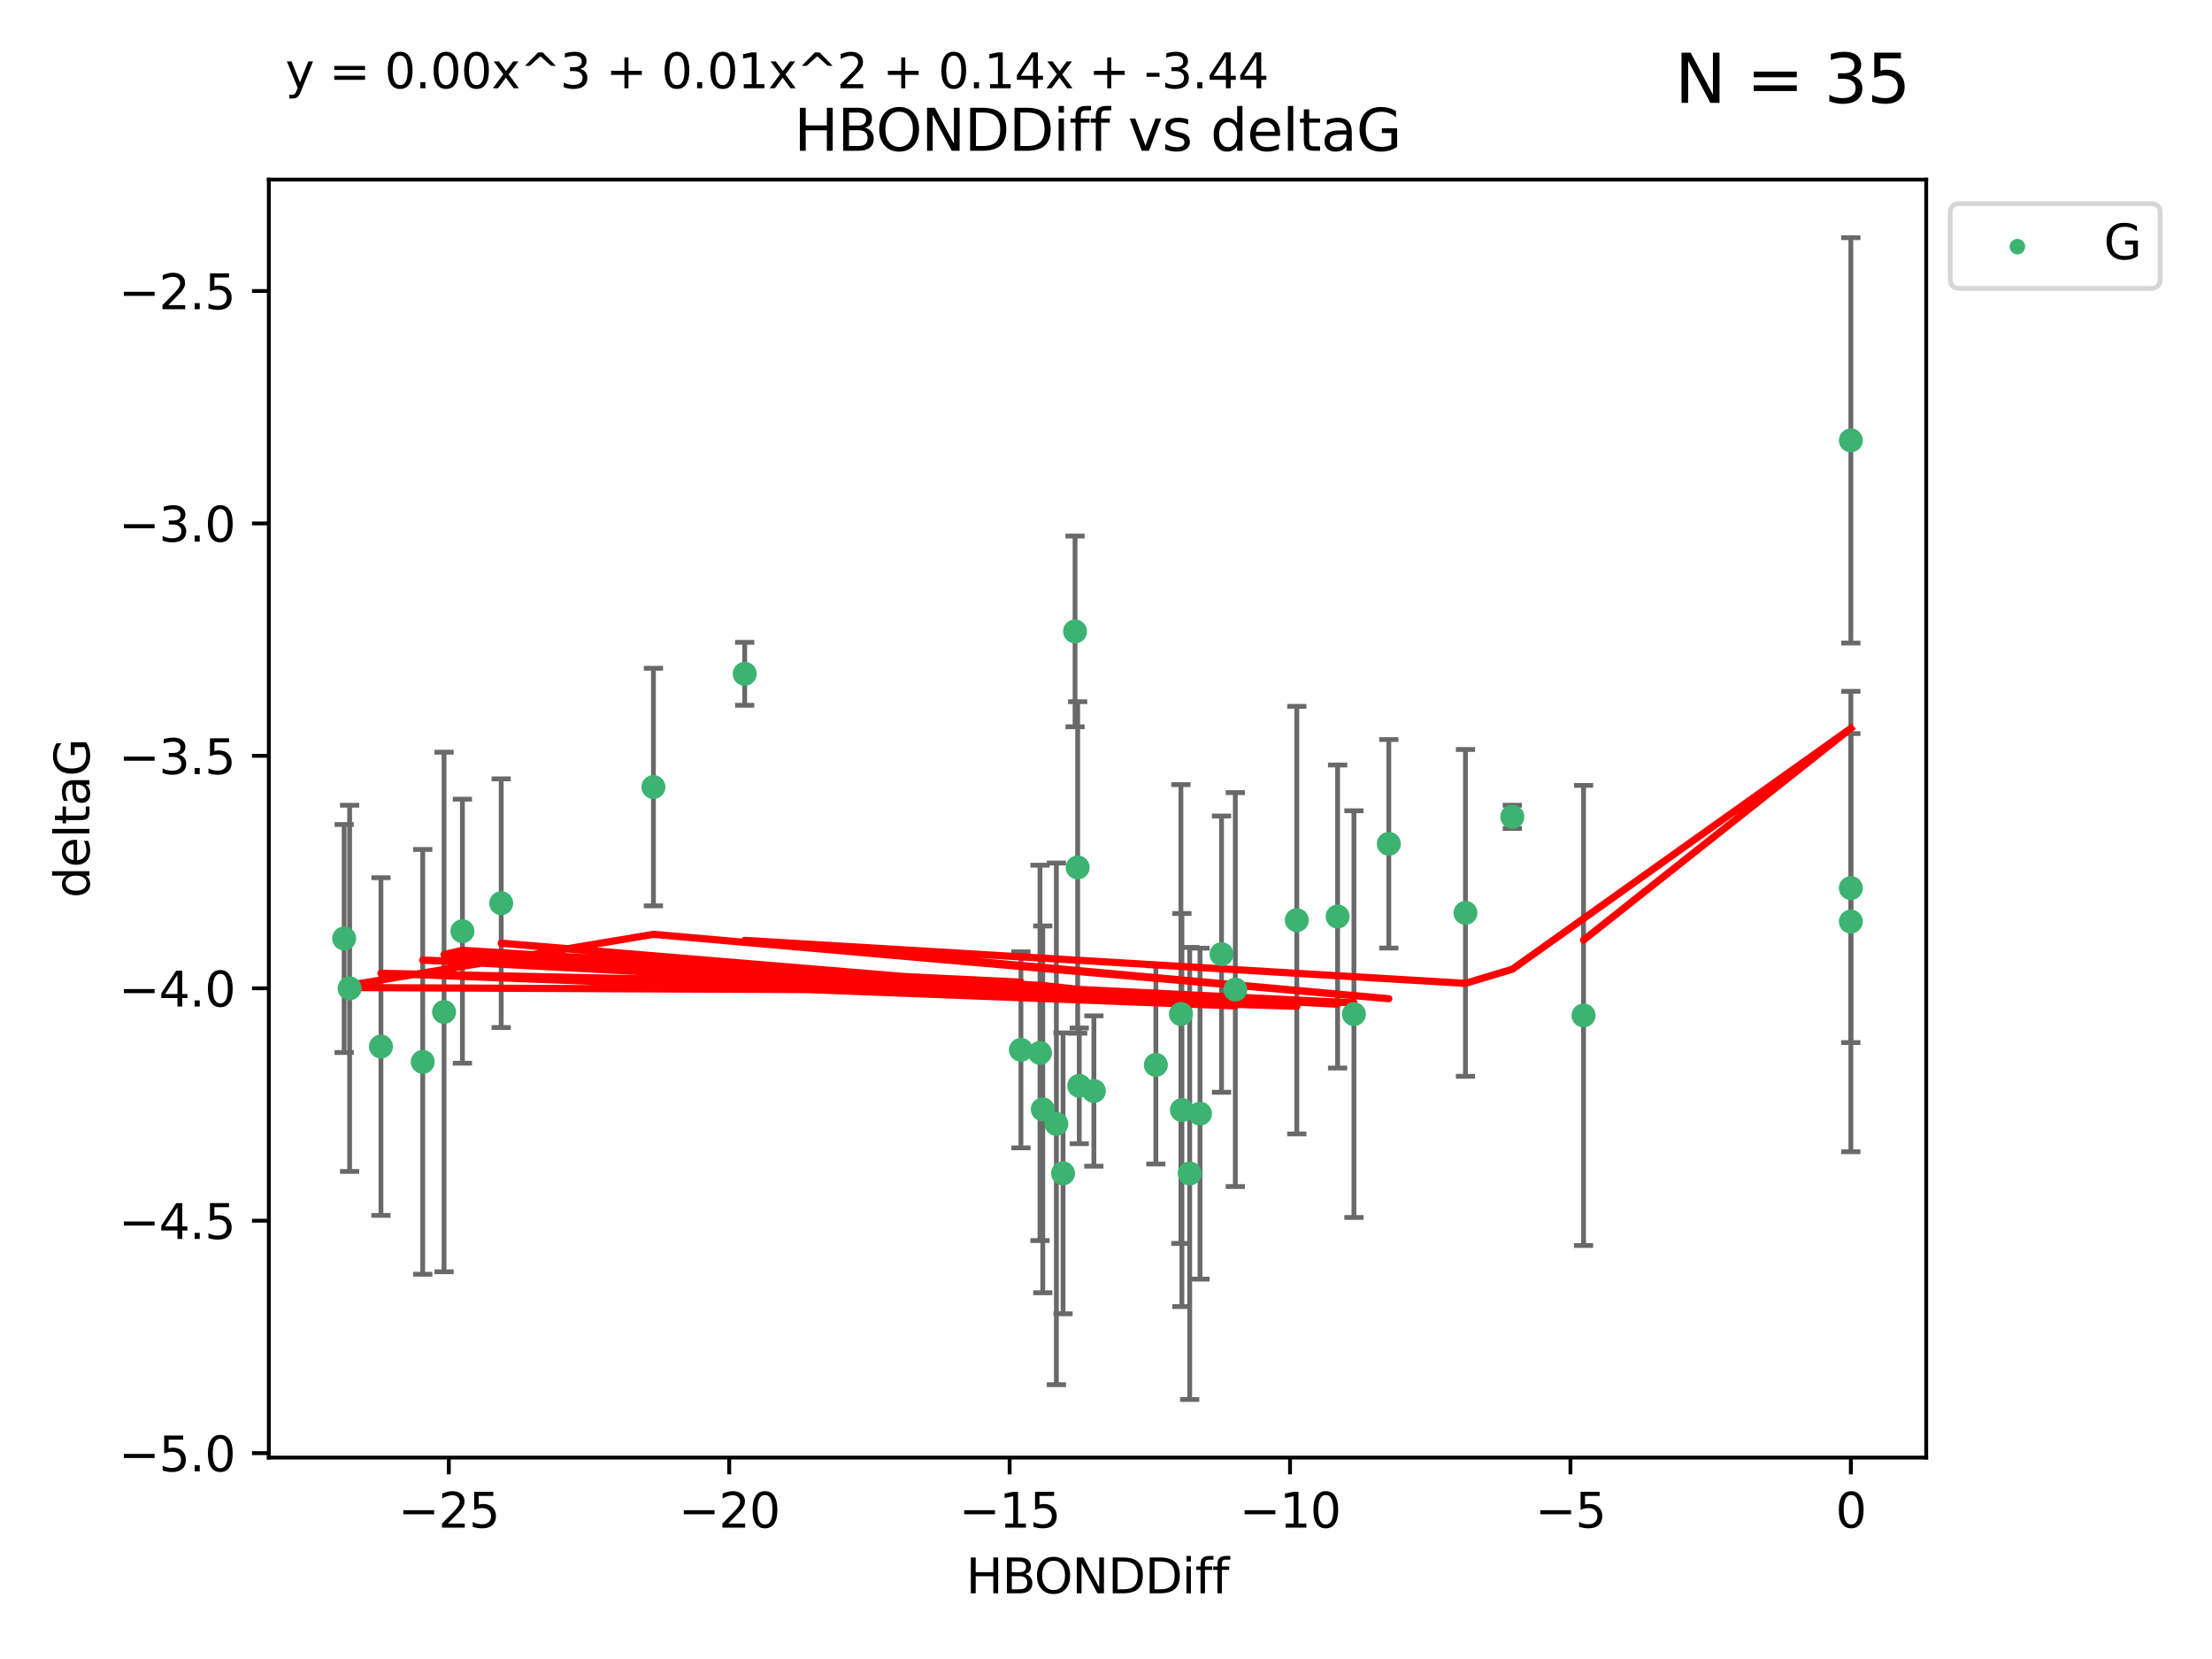 <?xml version="1.0" encoding="utf-8" standalone="no"?>
<!DOCTYPE svg PUBLIC "-//W3C//DTD SVG 1.1//EN"
  "http://www.w3.org/Graphics/SVG/1.1/DTD/svg11.dtd">
<svg xmlns:xlink="http://www.w3.org/1999/xlink" width="460.8pt" height="345.6pt" viewBox="0 0 460.8 345.6" xmlns="http://www.w3.org/2000/svg" version="1.1">
 <defs>
  <style type="text/css">*{stroke-linejoin: round; stroke-linecap: butt}</style>
 </defs>
 <g id="figure_1">
  <g id="patch_1">
   <path d="M 0 345.6 
L 460.8 345.6 
L 460.8 0 
L 0 0 
z
" style="fill: #ffffff"/>
  </g>
  <g id="axes_1">
   <g id="patch_2">
    <path d="M 56 303.64 
L 401.26 303.64 
L 401.26 37.411 
L 56 37.411 
z
" style="fill: #ffffff"/>
   </g>
   <g id="PathCollection_1">
    <defs>
     <path id="m9cacadd721" d="M 0 1.118 
C 0.297 1.118 0.581 1 0.791 0.791 
C 1 0.581 1.118 0.297 1.118 0 
C 1.118 -0.297 1 -0.581 0.791 -0.791 
C 0.581 -1 0.297 -1.118 0 -1.118 
C -0.297 -1.118 -0.581 -1 -0.791 -0.791 
C -1 -0.581 -1.118 -0.297 -1.118 0 
C -1.118 0.297 -1 0.581 -0.791 0.791 
C -0.581 1 -0.297 1.118 0 1.118 
z
" style="stroke: #3cb371"/>
    </defs>
    <g clip-path="url(#p0518fb02b1)">
     <use xlink:href="#m9cacadd721" x="240.786" y="221.839" style="fill: #3cb371; stroke: #3cb371"/>
     <use xlink:href="#m9cacadd721" x="247.838" y="244.454" style="fill: #3cb371; stroke: #3cb371"/>
     <use xlink:href="#m9cacadd721" x="257.34" y="206.146" style="fill: #3cb371; stroke: #3cb371"/>
     <use xlink:href="#m9cacadd721" x="79.358" y="218.017" style="fill: #3cb371; stroke: #3cb371"/>
     <use xlink:href="#m9cacadd721" x="220.062" y="234.121" style="fill: #3cb371; stroke: #3cb371"/>
     <use xlink:href="#m9cacadd721" x="217.228" y="231.1" style="fill: #3cb371; stroke: #3cb371"/>
     <use xlink:href="#m9cacadd721" x="96.328" y="193.984" style="fill: #3cb371; stroke: #3cb371"/>
     <use xlink:href="#m9cacadd721" x="92.502" y="210.816" style="fill: #3cb371; stroke: #3cb371"/>
     <use xlink:href="#m9cacadd721" x="212.677" y="218.701" style="fill: #3cb371; stroke: #3cb371"/>
     <use xlink:href="#m9cacadd721" x="88.061" y="221.206" style="fill: #3cb371; stroke: #3cb371"/>
     <use xlink:href="#m9cacadd721" x="270.146" y="191.682" style="fill: #3cb371; stroke: #3cb371"/>
     <use xlink:href="#m9cacadd721" x="246.21" y="231.244" style="fill: #3cb371; stroke: #3cb371"/>
     <use xlink:href="#m9cacadd721" x="246.006" y="211.237" style="fill: #3cb371; stroke: #3cb371"/>
     <use xlink:href="#m9cacadd721" x="227.876" y="227.278" style="fill: #3cb371; stroke: #3cb371"/>
     <use xlink:href="#m9cacadd721" x="249.983" y="231.996" style="fill: #3cb371; stroke: #3cb371"/>
     <use xlink:href="#m9cacadd721" x="104.409" y="188.152" style="fill: #3cb371; stroke: #3cb371"/>
     <use xlink:href="#m9cacadd721" x="224.828" y="226.203" style="fill: #3cb371; stroke: #3cb371"/>
     <use xlink:href="#m9cacadd721" x="282.048" y="211.258" style="fill: #3cb371; stroke: #3cb371"/>
     <use xlink:href="#m9cacadd721" x="221.453" y="244.427" style="fill: #3cb371; stroke: #3cb371"/>
     <use xlink:href="#m9cacadd721" x="278.648" y="190.925" style="fill: #3cb371; stroke: #3cb371"/>
     <use xlink:href="#m9cacadd721" x="223.952" y="131.536" style="fill: #3cb371; stroke: #3cb371"/>
     <use xlink:href="#m9cacadd721" x="254.466" y="198.764" style="fill: #3cb371; stroke: #3cb371"/>
     <use xlink:href="#m9cacadd721" x="216.649" y="219.335" style="fill: #3cb371; stroke: #3cb371"/>
     <use xlink:href="#m9cacadd721" x="224.498" y="180.705" style="fill: #3cb371; stroke: #3cb371"/>
     <use xlink:href="#m9cacadd721" x="71.694" y="195.507" style="fill: #3cb371; stroke: #3cb371"/>
     <use xlink:href="#m9cacadd721" x="72.833" y="205.891" style="fill: #3cb371; stroke: #3cb371"/>
     <use xlink:href="#m9cacadd721" x="136.12" y="163.954" style="fill: #3cb371; stroke: #3cb371"/>
     <use xlink:href="#m9cacadd721" x="289.314" y="175.78" style="fill: #3cb371; stroke: #3cb371"/>
     <use xlink:href="#m9cacadd721" x="155.133" y="140.365" style="fill: #3cb371; stroke: #3cb371"/>
     <use xlink:href="#m9cacadd721" x="305.283" y="190.172" style="fill: #3cb371; stroke: #3cb371"/>
     <use xlink:href="#m9cacadd721" x="315.046" y="170.16" style="fill: #3cb371; stroke: #3cb371"/>
     <use xlink:href="#m9cacadd721" x="385.566" y="91.737" style="fill: #3cb371; stroke: #3cb371"/>
     <use xlink:href="#m9cacadd721" x="385.566" y="191.977" style="fill: #3cb371; stroke: #3cb371"/>
     <use xlink:href="#m9cacadd721" x="329.882" y="211.534" style="fill: #3cb371; stroke: #3cb371"/>
     <use xlink:href="#m9cacadd721" x="385.566" y="185.004" style="fill: #3cb371; stroke: #3cb371"/>
    </g>
   </g>
   <g id="matplotlib.axis_1">
    <g id="xtick_1">
     <g id="line2d_1">
      <defs>
       <path id="m943ef4d9db" d="M 0 0 
L 0 3.5 
" style="stroke: #000000; stroke-width: 0.8"/>
      </defs>
      <g>
       <use xlink:href="#m943ef4d9db" x="93.498" y="303.64" style="stroke: #000000; stroke-width: 0.8"/>
      </g>
     </g>
     <g id="text_1">
      <!-- −25 -->
      <g transform="translate(82.946 318.238)scale(0.1 -0.1)">
       <defs>
        <path id="DejaVuSans-2212" d="M 678 2272 
L 4684 2272 
L 4684 1741 
L 678 1741 
L 678 2272 
z
" transform="scale(0.016)"/>
        <path id="DejaVuSans-32" d="M 1228 531 
L 3431 531 
L 3431 0 
L 469 0 
L 469 531 
Q 828 903 1448 1529 
Q 2069 2156 2228 2338 
Q 2531 2678 2651 2914 
Q 2772 3150 2772 3378 
Q 2772 3750 2511 3984 
Q 2250 4219 1831 4219 
Q 1534 4219 1204 4116 
Q 875 4013 500 3803 
L 500 4441 
Q 881 4594 1212 4672 
Q 1544 4750 1819 4750 
Q 2544 4750 2975 4387 
Q 3406 4025 3406 3419 
Q 3406 3131 3298 2873 
Q 3191 2616 2906 2266 
Q 2828 2175 2409 1742 
Q 1991 1309 1228 531 
z
" transform="scale(0.016)"/>
        <path id="DejaVuSans-35" d="M 691 4666 
L 3169 4666 
L 3169 4134 
L 1269 4134 
L 1269 2991 
Q 1406 3038 1543 3061 
Q 1681 3084 1819 3084 
Q 2600 3084 3056 2656 
Q 3513 2228 3513 1497 
Q 3513 744 3044 326 
Q 2575 -91 1722 -91 
Q 1428 -91 1123 -41 
Q 819 9 494 109 
L 494 744 
Q 775 591 1075 516 
Q 1375 441 1709 441 
Q 2250 441 2565 725 
Q 2881 1009 2881 1497 
Q 2881 1984 2565 2268 
Q 2250 2553 1709 2553 
Q 1456 2553 1204 2497 
Q 953 2441 691 2322 
L 691 4666 
z
" transform="scale(0.016)"/>
       </defs>
       <use xlink:href="#DejaVuSans-2212"/>
       <use xlink:href="#DejaVuSans-32" x="83.789"/>
       <use xlink:href="#DejaVuSans-35" x="147.412"/>
      </g>
     </g>
    </g>
    <g id="xtick_2">
     <g id="line2d_2">
      <g>
       <use xlink:href="#m943ef4d9db" x="151.912" y="303.64" style="stroke: #000000; stroke-width: 0.8"/>
      </g>
     </g>
     <g id="text_2">
      <!-- −20 -->
      <g transform="translate(141.36 318.238)scale(0.1 -0.1)">
       <defs>
        <path id="DejaVuSans-30" d="M 2034 4250 
Q 1547 4250 1301 3770 
Q 1056 3291 1056 2328 
Q 1056 1369 1301 889 
Q 1547 409 2034 409 
Q 2525 409 2770 889 
Q 3016 1369 3016 2328 
Q 3016 3291 2770 3770 
Q 2525 4250 2034 4250 
z
M 2034 4750 
Q 2819 4750 3233 4129 
Q 3647 3509 3647 2328 
Q 3647 1150 3233 529 
Q 2819 -91 2034 -91 
Q 1250 -91 836 529 
Q 422 1150 422 2328 
Q 422 3509 836 4129 
Q 1250 4750 2034 4750 
z
" transform="scale(0.016)"/>
       </defs>
       <use xlink:href="#DejaVuSans-2212"/>
       <use xlink:href="#DejaVuSans-32" x="83.789"/>
       <use xlink:href="#DejaVuSans-30" x="147.412"/>
      </g>
     </g>
    </g>
    <g id="xtick_3">
     <g id="line2d_3">
      <g>
       <use xlink:href="#m943ef4d9db" x="210.326" y="303.64" style="stroke: #000000; stroke-width: 0.8"/>
      </g>
     </g>
     <g id="text_3">
      <!-- −15 -->
      <g transform="translate(199.773 318.238)scale(0.1 -0.1)">
       <defs>
        <path id="DejaVuSans-31" d="M 794 531 
L 1825 531 
L 1825 4091 
L 703 3866 
L 703 4441 
L 1819 4666 
L 2450 4666 
L 2450 531 
L 3481 531 
L 3481 0 
L 794 0 
L 794 531 
z
" transform="scale(0.016)"/>
       </defs>
       <use xlink:href="#DejaVuSans-2212"/>
       <use xlink:href="#DejaVuSans-31" x="83.789"/>
       <use xlink:href="#DejaVuSans-35" x="147.412"/>
      </g>
     </g>
    </g>
    <g id="xtick_4">
     <g id="line2d_4">
      <g>
       <use xlink:href="#m943ef4d9db" x="268.739" y="303.64" style="stroke: #000000; stroke-width: 0.8"/>
      </g>
     </g>
     <g id="text_4">
      <!-- −10 -->
      <g transform="translate(258.187 318.238)scale(0.1 -0.1)">
       <use xlink:href="#DejaVuSans-2212"/>
       <use xlink:href="#DejaVuSans-31" x="83.789"/>
       <use xlink:href="#DejaVuSans-30" x="147.412"/>
      </g>
     </g>
    </g>
    <g id="xtick_5">
     <g id="line2d_5">
      <g>
       <use xlink:href="#m943ef4d9db" x="327.153" y="303.64" style="stroke: #000000; stroke-width: 0.8"/>
      </g>
     </g>
     <g id="text_5">
      <!-- −5 -->
      <g transform="translate(319.782 318.238)scale(0.1 -0.1)">
       <use xlink:href="#DejaVuSans-2212"/>
       <use xlink:href="#DejaVuSans-35" x="83.789"/>
      </g>
     </g>
    </g>
    <g id="xtick_6">
     <g id="line2d_6">
      <g>
       <use xlink:href="#m943ef4d9db" x="385.566" y="303.64" style="stroke: #000000; stroke-width: 0.8"/>
      </g>
     </g>
     <g id="text_6">
      <!-- 0 -->
      <g transform="translate(382.385 318.238)scale(0.1 -0.1)">
       <use xlink:href="#DejaVuSans-30"/>
      </g>
     </g>
    </g>
    <g id="text_7">
     <!-- HBONDDiff -->
     <g transform="translate(201.241 331.917)scale(0.1 -0.1)">
      <defs>
       <path id="DejaVuSans-48" d="M 628 4666 
L 1259 4666 
L 1259 2753 
L 3553 2753 
L 3553 4666 
L 4184 4666 
L 4184 0 
L 3553 0 
L 3553 2222 
L 1259 2222 
L 1259 0 
L 628 0 
L 628 4666 
z
" transform="scale(0.016)"/>
       <path id="DejaVuSans-42" d="M 1259 2228 
L 1259 519 
L 2272 519 
Q 2781 519 3026 730 
Q 3272 941 3272 1375 
Q 3272 1813 3026 2020 
Q 2781 2228 2272 2228 
L 1259 2228 
z
M 1259 4147 
L 1259 2741 
L 2194 2741 
Q 2656 2741 2882 2914 
Q 3109 3088 3109 3444 
Q 3109 3797 2882 3972 
Q 2656 4147 2194 4147 
L 1259 4147 
z
M 628 4666 
L 2241 4666 
Q 2963 4666 3353 4366 
Q 3744 4066 3744 3513 
Q 3744 3084 3544 2831 
Q 3344 2578 2956 2516 
Q 3422 2416 3680 2098 
Q 3938 1781 3938 1306 
Q 3938 681 3513 340 
Q 3088 0 2303 0 
L 628 0 
L 628 4666 
z
" transform="scale(0.016)"/>
       <path id="DejaVuSans-4f" d="M 2522 4238 
Q 1834 4238 1429 3725 
Q 1025 3213 1025 2328 
Q 1025 1447 1429 934 
Q 1834 422 2522 422 
Q 3209 422 3611 934 
Q 4013 1447 4013 2328 
Q 4013 3213 3611 3725 
Q 3209 4238 2522 4238 
z
M 2522 4750 
Q 3503 4750 4090 4092 
Q 4678 3434 4678 2328 
Q 4678 1225 4090 567 
Q 3503 -91 2522 -91 
Q 1538 -91 948 565 
Q 359 1222 359 2328 
Q 359 3434 948 4092 
Q 1538 4750 2522 4750 
z
" transform="scale(0.016)"/>
       <path id="DejaVuSans-4e" d="M 628 4666 
L 1478 4666 
L 3547 763 
L 3547 4666 
L 4159 4666 
L 4159 0 
L 3309 0 
L 1241 3903 
L 1241 0 
L 628 0 
L 628 4666 
z
" transform="scale(0.016)"/>
       <path id="DejaVuSans-44" d="M 1259 4147 
L 1259 519 
L 2022 519 
Q 2988 519 3436 956 
Q 3884 1394 3884 2338 
Q 3884 3275 3436 3711 
Q 2988 4147 2022 4147 
L 1259 4147 
z
M 628 4666 
L 1925 4666 
Q 3281 4666 3915 4102 
Q 4550 3538 4550 2338 
Q 4550 1131 3912 565 
Q 3275 0 1925 0 
L 628 0 
L 628 4666 
z
" transform="scale(0.016)"/>
       <path id="DejaVuSans-69" d="M 603 3500 
L 1178 3500 
L 1178 0 
L 603 0 
L 603 3500 
z
M 603 4863 
L 1178 4863 
L 1178 4134 
L 603 4134 
L 603 4863 
z
" transform="scale(0.016)"/>
       <path id="DejaVuSans-66" d="M 2375 4863 
L 2375 4384 
L 1825 4384 
Q 1516 4384 1395 4259 
Q 1275 4134 1275 3809 
L 1275 3500 
L 2222 3500 
L 2222 3053 
L 1275 3053 
L 1275 0 
L 697 0 
L 697 3053 
L 147 3053 
L 147 3500 
L 697 3500 
L 697 3744 
Q 697 4328 969 4595 
Q 1241 4863 1831 4863 
L 2375 4863 
z
" transform="scale(0.016)"/>
      </defs>
      <use xlink:href="#DejaVuSans-48"/>
      <use xlink:href="#DejaVuSans-42" x="75.195"/>
      <use xlink:href="#DejaVuSans-4f" x="142.049"/>
      <use xlink:href="#DejaVuSans-4e" x="220.76"/>
      <use xlink:href="#DejaVuSans-44" x="295.564"/>
      <use xlink:href="#DejaVuSans-44" x="372.566"/>
      <use xlink:href="#DejaVuSans-69" x="449.568"/>
      <use xlink:href="#DejaVuSans-66" x="477.352"/>
      <use xlink:href="#DejaVuSans-66" x="512.557"/>
     </g>
    </g>
   </g>
   <g id="matplotlib.axis_2">
    <g id="ytick_1">
     <g id="line2d_7">
      <defs>
       <path id="m4b2ce3cff1" d="M 0 0 
L -3.5 0 
" style="stroke: #000000; stroke-width: 0.8"/>
      </defs>
      <g>
       <use xlink:href="#m4b2ce3cff1" x="56" y="302.714" style="stroke: #000000; stroke-width: 0.8"/>
      </g>
     </g>
     <g id="text_8">
      <!-- −5.0 -->
      <g transform="translate(24.717 306.513)scale(0.1 -0.1)">
       <defs>
        <path id="DejaVuSans-2e" d="M 684 794 
L 1344 794 
L 1344 0 
L 684 0 
L 684 794 
z
" transform="scale(0.016)"/>
       </defs>
       <use xlink:href="#DejaVuSans-2212"/>
       <use xlink:href="#DejaVuSans-35" x="83.789"/>
       <use xlink:href="#DejaVuSans-2e" x="147.412"/>
       <use xlink:href="#DejaVuSans-30" x="179.199"/>
      </g>
     </g>
    </g>
    <g id="ytick_2">
     <g id="line2d_8">
      <g>
       <use xlink:href="#m4b2ce3cff1" x="56" y="254.295" style="stroke: #000000; stroke-width: 0.8"/>
      </g>
     </g>
     <g id="text_9">
      <!-- −4.5 -->
      <g transform="translate(24.717 258.094)scale(0.1 -0.1)">
       <defs>
        <path id="DejaVuSans-34" d="M 2419 4116 
L 825 1625 
L 2419 1625 
L 2419 4116 
z
M 2253 4666 
L 3047 4666 
L 3047 1625 
L 3713 1625 
L 3713 1100 
L 3047 1100 
L 3047 0 
L 2419 0 
L 2419 1100 
L 313 1100 
L 313 1709 
L 2253 4666 
z
" transform="scale(0.016)"/>
       </defs>
       <use xlink:href="#DejaVuSans-2212"/>
       <use xlink:href="#DejaVuSans-34" x="83.789"/>
       <use xlink:href="#DejaVuSans-2e" x="147.412"/>
       <use xlink:href="#DejaVuSans-35" x="179.199"/>
      </g>
     </g>
    </g>
    <g id="ytick_3">
     <g id="line2d_9">
      <g>
       <use xlink:href="#m4b2ce3cff1" x="56" y="205.876" style="stroke: #000000; stroke-width: 0.8"/>
      </g>
     </g>
     <g id="text_10">
      <!-- −4.0 -->
      <g transform="translate(24.717 209.675)scale(0.1 -0.1)">
       <use xlink:href="#DejaVuSans-2212"/>
       <use xlink:href="#DejaVuSans-34" x="83.789"/>
       <use xlink:href="#DejaVuSans-2e" x="147.412"/>
       <use xlink:href="#DejaVuSans-30" x="179.199"/>
      </g>
     </g>
    </g>
    <g id="ytick_4">
     <g id="line2d_10">
      <g>
       <use xlink:href="#m4b2ce3cff1" x="56" y="157.456" style="stroke: #000000; stroke-width: 0.8"/>
      </g>
     </g>
     <g id="text_11">
      <!-- −3.5 -->
      <g transform="translate(24.717 161.256)scale(0.1 -0.1)">
       <defs>
        <path id="DejaVuSans-33" d="M 2597 2516 
Q 3050 2419 3304 2112 
Q 3559 1806 3559 1356 
Q 3559 666 3084 287 
Q 2609 -91 1734 -91 
Q 1441 -91 1130 -33 
Q 819 25 488 141 
L 488 750 
Q 750 597 1062 519 
Q 1375 441 1716 441 
Q 2309 441 2620 675 
Q 2931 909 2931 1356 
Q 2931 1769 2642 2001 
Q 2353 2234 1838 2234 
L 1294 2234 
L 1294 2753 
L 1863 2753 
Q 2328 2753 2575 2939 
Q 2822 3125 2822 3475 
Q 2822 3834 2567 4026 
Q 2313 4219 1838 4219 
Q 1578 4219 1281 4162 
Q 984 4106 628 3988 
L 628 4550 
Q 988 4650 1302 4700 
Q 1616 4750 1894 4750 
Q 2613 4750 3031 4423 
Q 3450 4097 3450 3541 
Q 3450 3153 3228 2886 
Q 3006 2619 2597 2516 
z
" transform="scale(0.016)"/>
       </defs>
       <use xlink:href="#DejaVuSans-2212"/>
       <use xlink:href="#DejaVuSans-33" x="83.789"/>
       <use xlink:href="#DejaVuSans-2e" x="147.412"/>
       <use xlink:href="#DejaVuSans-35" x="179.199"/>
      </g>
     </g>
    </g>
    <g id="ytick_5">
     <g id="line2d_11">
      <g>
       <use xlink:href="#m4b2ce3cff1" x="56" y="109.037" style="stroke: #000000; stroke-width: 0.8"/>
      </g>
     </g>
     <g id="text_12">
      <!-- −3.0 -->
      <g transform="translate(24.717 112.837)scale(0.1 -0.1)">
       <use xlink:href="#DejaVuSans-2212"/>
       <use xlink:href="#DejaVuSans-33" x="83.789"/>
       <use xlink:href="#DejaVuSans-2e" x="147.412"/>
       <use xlink:href="#DejaVuSans-30" x="179.199"/>
      </g>
     </g>
    </g>
    <g id="ytick_6">
     <g id="line2d_12">
      <g>
       <use xlink:href="#m4b2ce3cff1" x="56" y="60.618" style="stroke: #000000; stroke-width: 0.8"/>
      </g>
     </g>
     <g id="text_13">
      <!-- −2.5 -->
      <g transform="translate(24.717 64.417)scale(0.1 -0.1)">
       <use xlink:href="#DejaVuSans-2212"/>
       <use xlink:href="#DejaVuSans-32" x="83.789"/>
       <use xlink:href="#DejaVuSans-2e" x="147.412"/>
       <use xlink:href="#DejaVuSans-35" x="179.199"/>
      </g>
     </g>
    </g>
    <g id="text_14">
     <!-- deltaG -->
     <g transform="translate(18.637 187.064)rotate(-90)scale(0.1 -0.1)">
      <defs>
       <path id="DejaVuSans-64" d="M 2906 2969 
L 2906 4863 
L 3481 4863 
L 3481 0 
L 2906 0 
L 2906 525 
Q 2725 213 2448 61 
Q 2172 -91 1784 -91 
Q 1150 -91 751 415 
Q 353 922 353 1747 
Q 353 2572 751 3078 
Q 1150 3584 1784 3584 
Q 2172 3584 2448 3432 
Q 2725 3281 2906 2969 
z
M 947 1747 
Q 947 1113 1208 752 
Q 1469 391 1925 391 
Q 2381 391 2643 752 
Q 2906 1113 2906 1747 
Q 2906 2381 2643 2742 
Q 2381 3103 1925 3103 
Q 1469 3103 1208 2742 
Q 947 2381 947 1747 
z
" transform="scale(0.016)"/>
       <path id="DejaVuSans-65" d="M 3597 1894 
L 3597 1613 
L 953 1613 
Q 991 1019 1311 708 
Q 1631 397 2203 397 
Q 2534 397 2845 478 
Q 3156 559 3463 722 
L 3463 178 
Q 3153 47 2828 -22 
Q 2503 -91 2169 -91 
Q 1331 -91 842 396 
Q 353 884 353 1716 
Q 353 2575 817 3079 
Q 1281 3584 2069 3584 
Q 2775 3584 3186 3129 
Q 3597 2675 3597 1894 
z
M 3022 2063 
Q 3016 2534 2758 2815 
Q 2500 3097 2075 3097 
Q 1594 3097 1305 2825 
Q 1016 2553 972 2059 
L 3022 2063 
z
" transform="scale(0.016)"/>
       <path id="DejaVuSans-6c" d="M 603 4863 
L 1178 4863 
L 1178 0 
L 603 0 
L 603 4863 
z
" transform="scale(0.016)"/>
       <path id="DejaVuSans-74" d="M 1172 4494 
L 1172 3500 
L 2356 3500 
L 2356 3053 
L 1172 3053 
L 1172 1153 
Q 1172 725 1289 603 
Q 1406 481 1766 481 
L 2356 481 
L 2356 0 
L 1766 0 
Q 1100 0 847 248 
Q 594 497 594 1153 
L 594 3053 
L 172 3053 
L 172 3500 
L 594 3500 
L 594 4494 
L 1172 4494 
z
" transform="scale(0.016)"/>
       <path id="DejaVuSans-61" d="M 2194 1759 
Q 1497 1759 1228 1600 
Q 959 1441 959 1056 
Q 959 750 1161 570 
Q 1363 391 1709 391 
Q 2188 391 2477 730 
Q 2766 1069 2766 1631 
L 2766 1759 
L 2194 1759 
z
M 3341 1997 
L 3341 0 
L 2766 0 
L 2766 531 
Q 2569 213 2275 61 
Q 1981 -91 1556 -91 
Q 1019 -91 701 211 
Q 384 513 384 1019 
Q 384 1609 779 1909 
Q 1175 2209 1959 2209 
L 2766 2209 
L 2766 2266 
Q 2766 2663 2505 2880 
Q 2244 3097 1772 3097 
Q 1472 3097 1187 3025 
Q 903 2953 641 2809 
L 641 3341 
Q 956 3463 1253 3523 
Q 1550 3584 1831 3584 
Q 2591 3584 2966 3190 
Q 3341 2797 3341 1997 
z
" transform="scale(0.016)"/>
       <path id="DejaVuSans-47" d="M 3809 666 
L 3809 1919 
L 2778 1919 
L 2778 2438 
L 4434 2438 
L 4434 434 
Q 4069 175 3628 42 
Q 3188 -91 2688 -91 
Q 1594 -91 976 548 
Q 359 1188 359 2328 
Q 359 3472 976 4111 
Q 1594 4750 2688 4750 
Q 3144 4750 3555 4637 
Q 3966 4525 4313 4306 
L 4313 3634 
Q 3963 3931 3569 4081 
Q 3175 4231 2741 4231 
Q 1884 4231 1454 3753 
Q 1025 3275 1025 2328 
Q 1025 1384 1454 906 
Q 1884 428 2741 428 
Q 3075 428 3337 486 
Q 3600 544 3809 666 
z
" transform="scale(0.016)"/>
      </defs>
      <use xlink:href="#DejaVuSans-64"/>
      <use xlink:href="#DejaVuSans-65" x="63.477"/>
      <use xlink:href="#DejaVuSans-6c" x="125"/>
      <use xlink:href="#DejaVuSans-74" x="152.783"/>
      <use xlink:href="#DejaVuSans-61" x="191.992"/>
      <use xlink:href="#DejaVuSans-47" x="253.271"/>
     </g>
    </g>
   </g>
   <g id="LineCollection_1">
    <path d="M 240.786 242.486 
L 240.786 201.192 
" clip-path="url(#p0518fb02b1)" style="fill: none; stroke: #696969"/>
    <path d="M 247.838 291.539 
L 247.838 197.37 
" clip-path="url(#p0518fb02b1)" style="fill: none; stroke: #696969"/>
    <path d="M 257.34 247.18 
L 257.34 165.112 
" clip-path="url(#p0518fb02b1)" style="fill: none; stroke: #696969"/>
    <path d="M 79.358 253.19 
L 79.358 182.843 
" clip-path="url(#p0518fb02b1)" style="fill: none; stroke: #696969"/>
    <path d="M 220.062 288.458 
L 220.062 179.784 
" clip-path="url(#p0518fb02b1)" style="fill: none; stroke: #696969"/>
    <path d="M 217.228 269.304 
L 217.228 192.895 
" clip-path="url(#p0518fb02b1)" style="fill: none; stroke: #696969"/>
    <path d="M 96.328 221.488 
L 96.328 166.48 
" clip-path="url(#p0518fb02b1)" style="fill: none; stroke: #696969"/>
    <path d="M 92.502 264.935 
L 92.502 156.697 
" clip-path="url(#p0518fb02b1)" style="fill: none; stroke: #696969"/>
    <path d="M 212.677 239.121 
L 212.677 198.282 
" clip-path="url(#p0518fb02b1)" style="fill: none; stroke: #696969"/>
    <path d="M 88.061 265.453 
L 88.061 176.958 
" clip-path="url(#p0518fb02b1)" style="fill: none; stroke: #696969"/>
    <path d="M 270.146 236.221 
L 270.146 147.143 
" clip-path="url(#p0518fb02b1)" style="fill: none; stroke: #696969"/>
    <path d="M 246.21 272.186 
L 246.21 190.302 
" clip-path="url(#p0518fb02b1)" style="fill: none; stroke: #696969"/>
    <path d="M 246.006 259.022 
L 246.006 163.451 
" clip-path="url(#p0518fb02b1)" style="fill: none; stroke: #696969"/>
    <path d="M 227.876 242.937 
L 227.876 211.62 
" clip-path="url(#p0518fb02b1)" style="fill: none; stroke: #696969"/>
    <path d="M 249.983 266.465 
L 249.983 197.526 
" clip-path="url(#p0518fb02b1)" style="fill: none; stroke: #696969"/>
    <path d="M 104.409 214.056 
L 104.409 162.249 
" clip-path="url(#p0518fb02b1)" style="fill: none; stroke: #696969"/>
    <path d="M 224.828 238.261 
L 224.828 214.145 
" clip-path="url(#p0518fb02b1)" style="fill: none; stroke: #696969"/>
    <path d="M 282.048 253.617 
L 282.048 168.899 
" clip-path="url(#p0518fb02b1)" style="fill: none; stroke: #696969"/>
    <path d="M 221.453 273.681 
L 221.453 215.173 
" clip-path="url(#p0518fb02b1)" style="fill: none; stroke: #696969"/>
    <path d="M 278.648 222.489 
L 278.648 159.361 
" clip-path="url(#p0518fb02b1)" style="fill: none; stroke: #696969"/>
    <path d="M 223.952 151.399 
L 223.952 111.672 
" clip-path="url(#p0518fb02b1)" style="fill: none; stroke: #696969"/>
    <path d="M 254.466 227.537 
L 254.466 169.991 
" clip-path="url(#p0518fb02b1)" style="fill: none; stroke: #696969"/>
    <path d="M 216.649 258.429 
L 216.649 180.24 
" clip-path="url(#p0518fb02b1)" style="fill: none; stroke: #696969"/>
    <path d="M 224.498 215.241 
L 224.498 146.169 
" clip-path="url(#p0518fb02b1)" style="fill: none; stroke: #696969"/>
    <path d="M 71.694 219.255 
L 71.694 171.758 
" clip-path="url(#p0518fb02b1)" style="fill: none; stroke: #696969"/>
    <path d="M 72.833 244.031 
L 72.833 167.751 
" clip-path="url(#p0518fb02b1)" style="fill: none; stroke: #696969"/>
    <path d="M 136.12 188.697 
L 136.12 139.212 
" clip-path="url(#p0518fb02b1)" style="fill: none; stroke: #696969"/>
    <path d="M 289.314 197.499 
L 289.314 154.062 
" clip-path="url(#p0518fb02b1)" style="fill: none; stroke: #696969"/>
    <path d="M 155.133 146.921 
L 155.133 133.808 
" clip-path="url(#p0518fb02b1)" style="fill: none; stroke: #696969"/>
    <path d="M 305.283 224.211 
L 305.283 156.133 
" clip-path="url(#p0518fb02b1)" style="fill: none; stroke: #696969"/>
    <path d="M 315.046 172.577 
L 315.046 167.743 
" clip-path="url(#p0518fb02b1)" style="fill: none; stroke: #696969"/>
    <path d="M 385.566 133.961 
L 385.566 49.513 
" clip-path="url(#p0518fb02b1)" style="fill: none; stroke: #696969"/>
    <path d="M 385.566 239.933 
L 385.566 144.021 
" clip-path="url(#p0518fb02b1)" style="fill: none; stroke: #696969"/>
    <path d="M 329.882 259.458 
L 329.882 163.611 
" clip-path="url(#p0518fb02b1)" style="fill: none; stroke: #696969"/>
    <path d="M 385.566 217.186 
L 385.566 152.823 
" clip-path="url(#p0518fb02b1)" style="fill: none; stroke: #696969"/>
   </g>
   <g id="line2d_13">
    <defs>
     <path id="m6d21ed7cf0" d="M 2 0 
L -2 -0 
" style="stroke: #696969"/>
    </defs>
    <g clip-path="url(#p0518fb02b1)">
     <use xlink:href="#m6d21ed7cf0" x="240.786" y="242.486" style="fill: #696969; stroke: #696969"/>
     <use xlink:href="#m6d21ed7cf0" x="247.838" y="291.539" style="fill: #696969; stroke: #696969"/>
     <use xlink:href="#m6d21ed7cf0" x="257.34" y="247.18" style="fill: #696969; stroke: #696969"/>
     <use xlink:href="#m6d21ed7cf0" x="79.358" y="253.19" style="fill: #696969; stroke: #696969"/>
     <use xlink:href="#m6d21ed7cf0" x="220.062" y="288.458" style="fill: #696969; stroke: #696969"/>
     <use xlink:href="#m6d21ed7cf0" x="217.228" y="269.304" style="fill: #696969; stroke: #696969"/>
     <use xlink:href="#m6d21ed7cf0" x="96.328" y="221.488" style="fill: #696969; stroke: #696969"/>
     <use xlink:href="#m6d21ed7cf0" x="92.502" y="264.935" style="fill: #696969; stroke: #696969"/>
     <use xlink:href="#m6d21ed7cf0" x="212.677" y="239.121" style="fill: #696969; stroke: #696969"/>
     <use xlink:href="#m6d21ed7cf0" x="88.061" y="265.453" style="fill: #696969; stroke: #696969"/>
     <use xlink:href="#m6d21ed7cf0" x="270.146" y="236.221" style="fill: #696969; stroke: #696969"/>
     <use xlink:href="#m6d21ed7cf0" x="246.21" y="272.186" style="fill: #696969; stroke: #696969"/>
     <use xlink:href="#m6d21ed7cf0" x="246.006" y="259.022" style="fill: #696969; stroke: #696969"/>
     <use xlink:href="#m6d21ed7cf0" x="227.876" y="242.937" style="fill: #696969; stroke: #696969"/>
     <use xlink:href="#m6d21ed7cf0" x="249.983" y="266.465" style="fill: #696969; stroke: #696969"/>
     <use xlink:href="#m6d21ed7cf0" x="104.409" y="214.056" style="fill: #696969; stroke: #696969"/>
     <use xlink:href="#m6d21ed7cf0" x="224.828" y="238.261" style="fill: #696969; stroke: #696969"/>
     <use xlink:href="#m6d21ed7cf0" x="282.048" y="253.617" style="fill: #696969; stroke: #696969"/>
     <use xlink:href="#m6d21ed7cf0" x="221.453" y="273.681" style="fill: #696969; stroke: #696969"/>
     <use xlink:href="#m6d21ed7cf0" x="278.648" y="222.489" style="fill: #696969; stroke: #696969"/>
     <use xlink:href="#m6d21ed7cf0" x="223.952" y="151.399" style="fill: #696969; stroke: #696969"/>
     <use xlink:href="#m6d21ed7cf0" x="254.466" y="227.537" style="fill: #696969; stroke: #696969"/>
     <use xlink:href="#m6d21ed7cf0" x="216.649" y="258.429" style="fill: #696969; stroke: #696969"/>
     <use xlink:href="#m6d21ed7cf0" x="224.498" y="215.241" style="fill: #696969; stroke: #696969"/>
     <use xlink:href="#m6d21ed7cf0" x="71.694" y="219.255" style="fill: #696969; stroke: #696969"/>
     <use xlink:href="#m6d21ed7cf0" x="72.833" y="244.031" style="fill: #696969; stroke: #696969"/>
     <use xlink:href="#m6d21ed7cf0" x="136.12" y="188.697" style="fill: #696969; stroke: #696969"/>
     <use xlink:href="#m6d21ed7cf0" x="289.314" y="197.499" style="fill: #696969; stroke: #696969"/>
     <use xlink:href="#m6d21ed7cf0" x="155.133" y="146.921" style="fill: #696969; stroke: #696969"/>
     <use xlink:href="#m6d21ed7cf0" x="305.283" y="224.211" style="fill: #696969; stroke: #696969"/>
     <use xlink:href="#m6d21ed7cf0" x="315.046" y="172.577" style="fill: #696969; stroke: #696969"/>
     <use xlink:href="#m6d21ed7cf0" x="385.566" y="133.961" style="fill: #696969; stroke: #696969"/>
     <use xlink:href="#m6d21ed7cf0" x="385.566" y="239.933" style="fill: #696969; stroke: #696969"/>
     <use xlink:href="#m6d21ed7cf0" x="329.882" y="259.458" style="fill: #696969; stroke: #696969"/>
     <use xlink:href="#m6d21ed7cf0" x="385.566" y="217.186" style="fill: #696969; stroke: #696969"/>
    </g>
   </g>
   <g id="line2d_14">
    <g clip-path="url(#p0518fb02b1)">
     <use xlink:href="#m6d21ed7cf0" x="240.786" y="201.192" style="fill: #696969; stroke: #696969"/>
     <use xlink:href="#m6d21ed7cf0" x="247.838" y="197.37" style="fill: #696969; stroke: #696969"/>
     <use xlink:href="#m6d21ed7cf0" x="257.34" y="165.112" style="fill: #696969; stroke: #696969"/>
     <use xlink:href="#m6d21ed7cf0" x="79.358" y="182.843" style="fill: #696969; stroke: #696969"/>
     <use xlink:href="#m6d21ed7cf0" x="220.062" y="179.784" style="fill: #696969; stroke: #696969"/>
     <use xlink:href="#m6d21ed7cf0" x="217.228" y="192.895" style="fill: #696969; stroke: #696969"/>
     <use xlink:href="#m6d21ed7cf0" x="96.328" y="166.48" style="fill: #696969; stroke: #696969"/>
     <use xlink:href="#m6d21ed7cf0" x="92.502" y="156.697" style="fill: #696969; stroke: #696969"/>
     <use xlink:href="#m6d21ed7cf0" x="212.677" y="198.282" style="fill: #696969; stroke: #696969"/>
     <use xlink:href="#m6d21ed7cf0" x="88.061" y="176.958" style="fill: #696969; stroke: #696969"/>
     <use xlink:href="#m6d21ed7cf0" x="270.146" y="147.143" style="fill: #696969; stroke: #696969"/>
     <use xlink:href="#m6d21ed7cf0" x="246.21" y="190.302" style="fill: #696969; stroke: #696969"/>
     <use xlink:href="#m6d21ed7cf0" x="246.006" y="163.451" style="fill: #696969; stroke: #696969"/>
     <use xlink:href="#m6d21ed7cf0" x="227.876" y="211.62" style="fill: #696969; stroke: #696969"/>
     <use xlink:href="#m6d21ed7cf0" x="249.983" y="197.526" style="fill: #696969; stroke: #696969"/>
     <use xlink:href="#m6d21ed7cf0" x="104.409" y="162.249" style="fill: #696969; stroke: #696969"/>
     <use xlink:href="#m6d21ed7cf0" x="224.828" y="214.145" style="fill: #696969; stroke: #696969"/>
     <use xlink:href="#m6d21ed7cf0" x="282.048" y="168.899" style="fill: #696969; stroke: #696969"/>
     <use xlink:href="#m6d21ed7cf0" x="221.453" y="215.173" style="fill: #696969; stroke: #696969"/>
     <use xlink:href="#m6d21ed7cf0" x="278.648" y="159.361" style="fill: #696969; stroke: #696969"/>
     <use xlink:href="#m6d21ed7cf0" x="223.952" y="111.672" style="fill: #696969; stroke: #696969"/>
     <use xlink:href="#m6d21ed7cf0" x="254.466" y="169.991" style="fill: #696969; stroke: #696969"/>
     <use xlink:href="#m6d21ed7cf0" x="216.649" y="180.24" style="fill: #696969; stroke: #696969"/>
     <use xlink:href="#m6d21ed7cf0" x="224.498" y="146.169" style="fill: #696969; stroke: #696969"/>
     <use xlink:href="#m6d21ed7cf0" x="71.694" y="171.758" style="fill: #696969; stroke: #696969"/>
     <use xlink:href="#m6d21ed7cf0" x="72.833" y="167.751" style="fill: #696969; stroke: #696969"/>
     <use xlink:href="#m6d21ed7cf0" x="136.12" y="139.212" style="fill: #696969; stroke: #696969"/>
     <use xlink:href="#m6d21ed7cf0" x="289.314" y="154.062" style="fill: #696969; stroke: #696969"/>
     <use xlink:href="#m6d21ed7cf0" x="155.133" y="133.808" style="fill: #696969; stroke: #696969"/>
     <use xlink:href="#m6d21ed7cf0" x="305.283" y="156.133" style="fill: #696969; stroke: #696969"/>
     <use xlink:href="#m6d21ed7cf0" x="315.046" y="167.743" style="fill: #696969; stroke: #696969"/>
     <use xlink:href="#m6d21ed7cf0" x="385.566" y="49.513" style="fill: #696969; stroke: #696969"/>
     <use xlink:href="#m6d21ed7cf0" x="385.566" y="144.021" style="fill: #696969; stroke: #696969"/>
     <use xlink:href="#m6d21ed7cf0" x="329.882" y="163.611" style="fill: #696969; stroke: #696969"/>
     <use xlink:href="#m6d21ed7cf0" x="385.566" y="152.823" style="fill: #696969; stroke: #696969"/>
    </g>
   </g>
   <g id="line2d_15">
    <path d="M 240.786 208.385 
L 247.838 209.005 
L 257.34 209.543 
L 79.358 202.754 
L 220.062 205.741 
L 217.228 205.309 
L 96.328 197.972 
L 92.502 198.847 
L 212.677 204.592 
L 88.061 200.008 
L 270.146 209.625 
L 246.21 208.878 
L 246.006 208.861 
L 227.876 206.857 
L 249.983 209.158 
L 104.409 196.481 
L 224.828 206.436 
L 282.048 208.912 
L 221.453 205.948 
L 278.648 209.201 
L 223.952 206.311 
L 254.466 209.42 
L 216.649 205.219 
L 224.498 206.389 
L 71.694 205.723 
L 72.833 205.248 
L 136.12 194.639 
L 289.314 208.05 
L 155.133 195.898 
L 305.283 204.851 
L 315.046 201.91 
L 385.566 151.734 
L 385.566 151.734 
L 329.882 195.829 
L 385.566 151.734 
" clip-path="url(#p0518fb02b1)" style="fill: none; stroke: #ff0000; stroke-width: 1.5; stroke-linecap: square"/>
   </g>
   <g id="line2d_16">
    <defs>
     <path id="m2b52260645" d="M 0 2 
C 0.53 2 1.039 1.789 1.414 1.414 
C 1.789 1.039 2 0.53 2 0 
C 2 -0.53 1.789 -1.039 1.414 -1.414 
C 1.039 -1.789 0.53 -2 0 -2 
C -0.53 -2 -1.039 -1.789 -1.414 -1.414 
C -1.789 -1.039 -2 -0.53 -2 0 
C -2 0.53 -1.789 1.039 -1.414 1.414 
C -1.039 1.789 -0.53 2 0 2 
z
" style="stroke: #3cb371"/>
    </defs>
    <g clip-path="url(#p0518fb02b1)">
     <use xlink:href="#m2b52260645" x="240.786" y="221.839" style="fill: #3cb371; stroke: #3cb371"/>
     <use xlink:href="#m2b52260645" x="247.838" y="244.454" style="fill: #3cb371; stroke: #3cb371"/>
     <use xlink:href="#m2b52260645" x="257.34" y="206.146" style="fill: #3cb371; stroke: #3cb371"/>
     <use xlink:href="#m2b52260645" x="79.358" y="218.017" style="fill: #3cb371; stroke: #3cb371"/>
     <use xlink:href="#m2b52260645" x="220.062" y="234.121" style="fill: #3cb371; stroke: #3cb371"/>
     <use xlink:href="#m2b52260645" x="217.228" y="231.1" style="fill: #3cb371; stroke: #3cb371"/>
     <use xlink:href="#m2b52260645" x="96.328" y="193.984" style="fill: #3cb371; stroke: #3cb371"/>
     <use xlink:href="#m2b52260645" x="92.502" y="210.816" style="fill: #3cb371; stroke: #3cb371"/>
     <use xlink:href="#m2b52260645" x="212.677" y="218.701" style="fill: #3cb371; stroke: #3cb371"/>
     <use xlink:href="#m2b52260645" x="88.061" y="221.206" style="fill: #3cb371; stroke: #3cb371"/>
     <use xlink:href="#m2b52260645" x="270.146" y="191.682" style="fill: #3cb371; stroke: #3cb371"/>
     <use xlink:href="#m2b52260645" x="246.21" y="231.244" style="fill: #3cb371; stroke: #3cb371"/>
     <use xlink:href="#m2b52260645" x="246.006" y="211.237" style="fill: #3cb371; stroke: #3cb371"/>
     <use xlink:href="#m2b52260645" x="227.876" y="227.278" style="fill: #3cb371; stroke: #3cb371"/>
     <use xlink:href="#m2b52260645" x="249.983" y="231.996" style="fill: #3cb371; stroke: #3cb371"/>
     <use xlink:href="#m2b52260645" x="104.409" y="188.152" style="fill: #3cb371; stroke: #3cb371"/>
     <use xlink:href="#m2b52260645" x="224.828" y="226.203" style="fill: #3cb371; stroke: #3cb371"/>
     <use xlink:href="#m2b52260645" x="282.048" y="211.258" style="fill: #3cb371; stroke: #3cb371"/>
     <use xlink:href="#m2b52260645" x="221.453" y="244.427" style="fill: #3cb371; stroke: #3cb371"/>
     <use xlink:href="#m2b52260645" x="278.648" y="190.925" style="fill: #3cb371; stroke: #3cb371"/>
     <use xlink:href="#m2b52260645" x="223.952" y="131.536" style="fill: #3cb371; stroke: #3cb371"/>
     <use xlink:href="#m2b52260645" x="254.466" y="198.764" style="fill: #3cb371; stroke: #3cb371"/>
     <use xlink:href="#m2b52260645" x="216.649" y="219.335" style="fill: #3cb371; stroke: #3cb371"/>
     <use xlink:href="#m2b52260645" x="224.498" y="180.705" style="fill: #3cb371; stroke: #3cb371"/>
     <use xlink:href="#m2b52260645" x="71.694" y="195.507" style="fill: #3cb371; stroke: #3cb371"/>
     <use xlink:href="#m2b52260645" x="72.833" y="205.891" style="fill: #3cb371; stroke: #3cb371"/>
     <use xlink:href="#m2b52260645" x="136.12" y="163.954" style="fill: #3cb371; stroke: #3cb371"/>
     <use xlink:href="#m2b52260645" x="289.314" y="175.78" style="fill: #3cb371; stroke: #3cb371"/>
     <use xlink:href="#m2b52260645" x="155.133" y="140.365" style="fill: #3cb371; stroke: #3cb371"/>
     <use xlink:href="#m2b52260645" x="305.283" y="190.172" style="fill: #3cb371; stroke: #3cb371"/>
     <use xlink:href="#m2b52260645" x="315.046" y="170.16" style="fill: #3cb371; stroke: #3cb371"/>
     <use xlink:href="#m2b52260645" x="385.566" y="91.737" style="fill: #3cb371; stroke: #3cb371"/>
     <use xlink:href="#m2b52260645" x="385.566" y="191.977" style="fill: #3cb371; stroke: #3cb371"/>
     <use xlink:href="#m2b52260645" x="329.882" y="211.534" style="fill: #3cb371; stroke: #3cb371"/>
     <use xlink:href="#m2b52260645" x="385.566" y="185.004" style="fill: #3cb371; stroke: #3cb371"/>
    </g>
   </g>
   <g id="patch_3">
    <path d="M 56 303.64 
L 56 37.411 
" style="fill: none; stroke: #000000; stroke-width: 0.8; stroke-linejoin: miter; stroke-linecap: square"/>
   </g>
   <g id="patch_4">
    <path d="M 401.26 303.64 
L 401.26 37.411 
" style="fill: none; stroke: #000000; stroke-width: 0.8; stroke-linejoin: miter; stroke-linecap: square"/>
   </g>
   <g id="patch_5">
    <path d="M 56 303.64 
L 401.26 303.64 
" style="fill: none; stroke: #000000; stroke-width: 0.8; stroke-linejoin: miter; stroke-linecap: square"/>
   </g>
   <g id="patch_6">
    <path d="M 56 37.411 
L 401.26 37.411 
" style="fill: none; stroke: #000000; stroke-width: 0.8; stroke-linejoin: miter; stroke-linecap: square"/>
   </g>
   <g id="text_15">
    <!-- N = 35 -->
    <g transform="translate(348.888 21.426)scale(0.14 -0.14)">
     <defs>
      <path id="DejaVuSans-20" transform="scale(0.016)"/>
      <path id="DejaVuSans-3d" d="M 678 2906 
L 4684 2906 
L 4684 2381 
L 678 2381 
L 678 2906 
z
M 678 1631 
L 4684 1631 
L 4684 1100 
L 678 1100 
L 678 1631 
z
" transform="scale(0.016)"/>
     </defs>
     <use xlink:href="#DejaVuSans-4e"/>
     <use xlink:href="#DejaVuSans-20" x="74.805"/>
     <use xlink:href="#DejaVuSans-3d" x="106.592"/>
     <use xlink:href="#DejaVuSans-20" x="190.381"/>
     <use xlink:href="#DejaVuSans-33" x="222.168"/>
     <use xlink:href="#DejaVuSans-35" x="285.791"/>
    </g>
   </g>
   <g id="text_16">
    <!-- y = 0.00x^3 + 0.01x^2 + 0.14x + -3.44 -->
    <g transform="translate(59.453 18.387)scale(0.1 -0.1)">
     <defs>
      <path id="DejaVuSans-79" d="M 2059 -325 
Q 1816 -950 1584 -1140 
Q 1353 -1331 966 -1331 
L 506 -1331 
L 506 -850 
L 844 -850 
Q 1081 -850 1212 -737 
Q 1344 -625 1503 -206 
L 1606 56 
L 191 3500 
L 800 3500 
L 1894 763 
L 2988 3500 
L 3597 3500 
L 2059 -325 
z
" transform="scale(0.016)"/>
      <path id="DejaVuSans-78" d="M 3513 3500 
L 2247 1797 
L 3578 0 
L 2900 0 
L 1881 1375 
L 863 0 
L 184 0 
L 1544 1831 
L 300 3500 
L 978 3500 
L 1906 2253 
L 2834 3500 
L 3513 3500 
z
" transform="scale(0.016)"/>
      <path id="DejaVuSans-5e" d="M 2988 4666 
L 4684 2925 
L 4056 2925 
L 2681 4159 
L 1306 2925 
L 678 2925 
L 2375 4666 
L 2988 4666 
z
" transform="scale(0.016)"/>
      <path id="DejaVuSans-2b" d="M 2944 4013 
L 2944 2272 
L 4684 2272 
L 4684 1741 
L 2944 1741 
L 2944 0 
L 2419 0 
L 2419 1741 
L 678 1741 
L 678 2272 
L 2419 2272 
L 2419 4013 
L 2944 4013 
z
" transform="scale(0.016)"/>
      <path id="DejaVuSans-2d" d="M 313 2009 
L 1997 2009 
L 1997 1497 
L 313 1497 
L 313 2009 
z
" transform="scale(0.016)"/>
     </defs>
     <use xlink:href="#DejaVuSans-79"/>
     <use xlink:href="#DejaVuSans-20" x="59.18"/>
     <use xlink:href="#DejaVuSans-3d" x="90.967"/>
     <use xlink:href="#DejaVuSans-20" x="174.756"/>
     <use xlink:href="#DejaVuSans-30" x="206.543"/>
     <use xlink:href="#DejaVuSans-2e" x="270.166"/>
     <use xlink:href="#DejaVuSans-30" x="301.953"/>
     <use xlink:href="#DejaVuSans-30" x="365.576"/>
     <use xlink:href="#DejaVuSans-78" x="429.199"/>
     <use xlink:href="#DejaVuSans-5e" x="488.379"/>
     <use xlink:href="#DejaVuSans-33" x="572.168"/>
     <use xlink:href="#DejaVuSans-20" x="635.791"/>
     <use xlink:href="#DejaVuSans-2b" x="667.578"/>
     <use xlink:href="#DejaVuSans-20" x="751.367"/>
     <use xlink:href="#DejaVuSans-30" x="783.154"/>
     <use xlink:href="#DejaVuSans-2e" x="846.777"/>
     <use xlink:href="#DejaVuSans-30" x="878.564"/>
     <use xlink:href="#DejaVuSans-31" x="942.188"/>
     <use xlink:href="#DejaVuSans-78" x="1005.811"/>
     <use xlink:href="#DejaVuSans-5e" x="1064.99"/>
     <use xlink:href="#DejaVuSans-32" x="1148.779"/>
     <use xlink:href="#DejaVuSans-20" x="1212.402"/>
     <use xlink:href="#DejaVuSans-2b" x="1244.189"/>
     <use xlink:href="#DejaVuSans-20" x="1327.979"/>
     <use xlink:href="#DejaVuSans-30" x="1359.766"/>
     <use xlink:href="#DejaVuSans-2e" x="1423.389"/>
     <use xlink:href="#DejaVuSans-31" x="1455.176"/>
     <use xlink:href="#DejaVuSans-34" x="1518.799"/>
     <use xlink:href="#DejaVuSans-78" x="1582.422"/>
     <use xlink:href="#DejaVuSans-20" x="1641.602"/>
     <use xlink:href="#DejaVuSans-2b" x="1673.389"/>
     <use xlink:href="#DejaVuSans-20" x="1757.178"/>
     <use xlink:href="#DejaVuSans-2d" x="1788.965"/>
     <use xlink:href="#DejaVuSans-33" x="1825.049"/>
     <use xlink:href="#DejaVuSans-2e" x="1888.672"/>
     <use xlink:href="#DejaVuSans-34" x="1920.459"/>
     <use xlink:href="#DejaVuSans-34" x="1984.082"/>
    </g>
   </g>
   <g id="text_17">
    <!-- HBONDDiff vs deltaG -->
    <g transform="translate(165.427 31.411)scale(0.12 -0.12)">
     <defs>
      <path id="DejaVuSans-76" d="M 191 3500 
L 800 3500 
L 1894 563 
L 2988 3500 
L 3597 3500 
L 2284 0 
L 1503 0 
L 191 3500 
z
" transform="scale(0.016)"/>
      <path id="DejaVuSans-73" d="M 2834 3397 
L 2834 2853 
Q 2591 2978 2328 3040 
Q 2066 3103 1784 3103 
Q 1356 3103 1142 2972 
Q 928 2841 928 2578 
Q 928 2378 1081 2264 
Q 1234 2150 1697 2047 
L 1894 2003 
Q 2506 1872 2764 1633 
Q 3022 1394 3022 966 
Q 3022 478 2636 193 
Q 2250 -91 1575 -91 
Q 1294 -91 989 -36 
Q 684 19 347 128 
L 347 722 
Q 666 556 975 473 
Q 1284 391 1588 391 
Q 1994 391 2212 530 
Q 2431 669 2431 922 
Q 2431 1156 2273 1281 
Q 2116 1406 1581 1522 
L 1381 1569 
Q 847 1681 609 1914 
Q 372 2147 372 2553 
Q 372 3047 722 3315 
Q 1072 3584 1716 3584 
Q 2034 3584 2315 3537 
Q 2597 3491 2834 3397 
z
" transform="scale(0.016)"/>
     </defs>
     <use xlink:href="#DejaVuSans-48"/>
     <use xlink:href="#DejaVuSans-42" x="75.195"/>
     <use xlink:href="#DejaVuSans-4f" x="142.049"/>
     <use xlink:href="#DejaVuSans-4e" x="220.76"/>
     <use xlink:href="#DejaVuSans-44" x="295.564"/>
     <use xlink:href="#DejaVuSans-44" x="372.566"/>
     <use xlink:href="#DejaVuSans-69" x="449.568"/>
     <use xlink:href="#DejaVuSans-66" x="477.352"/>
     <use xlink:href="#DejaVuSans-66" x="512.557"/>
     <use xlink:href="#DejaVuSans-20" x="547.762"/>
     <use xlink:href="#DejaVuSans-76" x="579.549"/>
     <use xlink:href="#DejaVuSans-73" x="638.729"/>
     <use xlink:href="#DejaVuSans-20" x="690.828"/>
     <use xlink:href="#DejaVuSans-64" x="722.615"/>
     <use xlink:href="#DejaVuSans-65" x="786.092"/>
     <use xlink:href="#DejaVuSans-6c" x="847.615"/>
     <use xlink:href="#DejaVuSans-74" x="875.398"/>
     <use xlink:href="#DejaVuSans-61" x="914.607"/>
     <use xlink:href="#DejaVuSans-47" x="975.887"/>
    </g>
   </g>
   <g id="legend_1">
    <g id="patch_7">
     <path d="M 408.26 60.089 
L 448.008 60.089 
Q 450.008 60.089 450.008 58.089 
L 450.008 44.411 
Q 450.008 42.411 448.008 42.411 
L 408.26 42.411 
Q 406.26 42.411 406.26 44.411 
L 406.26 58.089 
Q 406.26 60.089 408.26 60.089 
z
" style="fill: #ffffff; opacity: 0.8; stroke: #cccccc; stroke-linejoin: miter"/>
    </g>
    <g id="PathCollection_2">
     <g>
      <use xlink:href="#m9cacadd721" x="420.26" y="51.385" style="fill: #3cb371; stroke: #3cb371"/>
     </g>
    </g>
    <g id="text_18">
     <!-- G -->
     <g transform="translate(438.26 54.01)scale(0.1 -0.1)">
      <use xlink:href="#DejaVuSans-47"/>
     </g>
    </g>
   </g>
  </g>
 </g>
 <defs>
  <clipPath id="p0518fb02b1">
   <rect x="56" y="37.411" width="345.26" height="266.229"/>
  </clipPath>
 </defs>
</svg>
